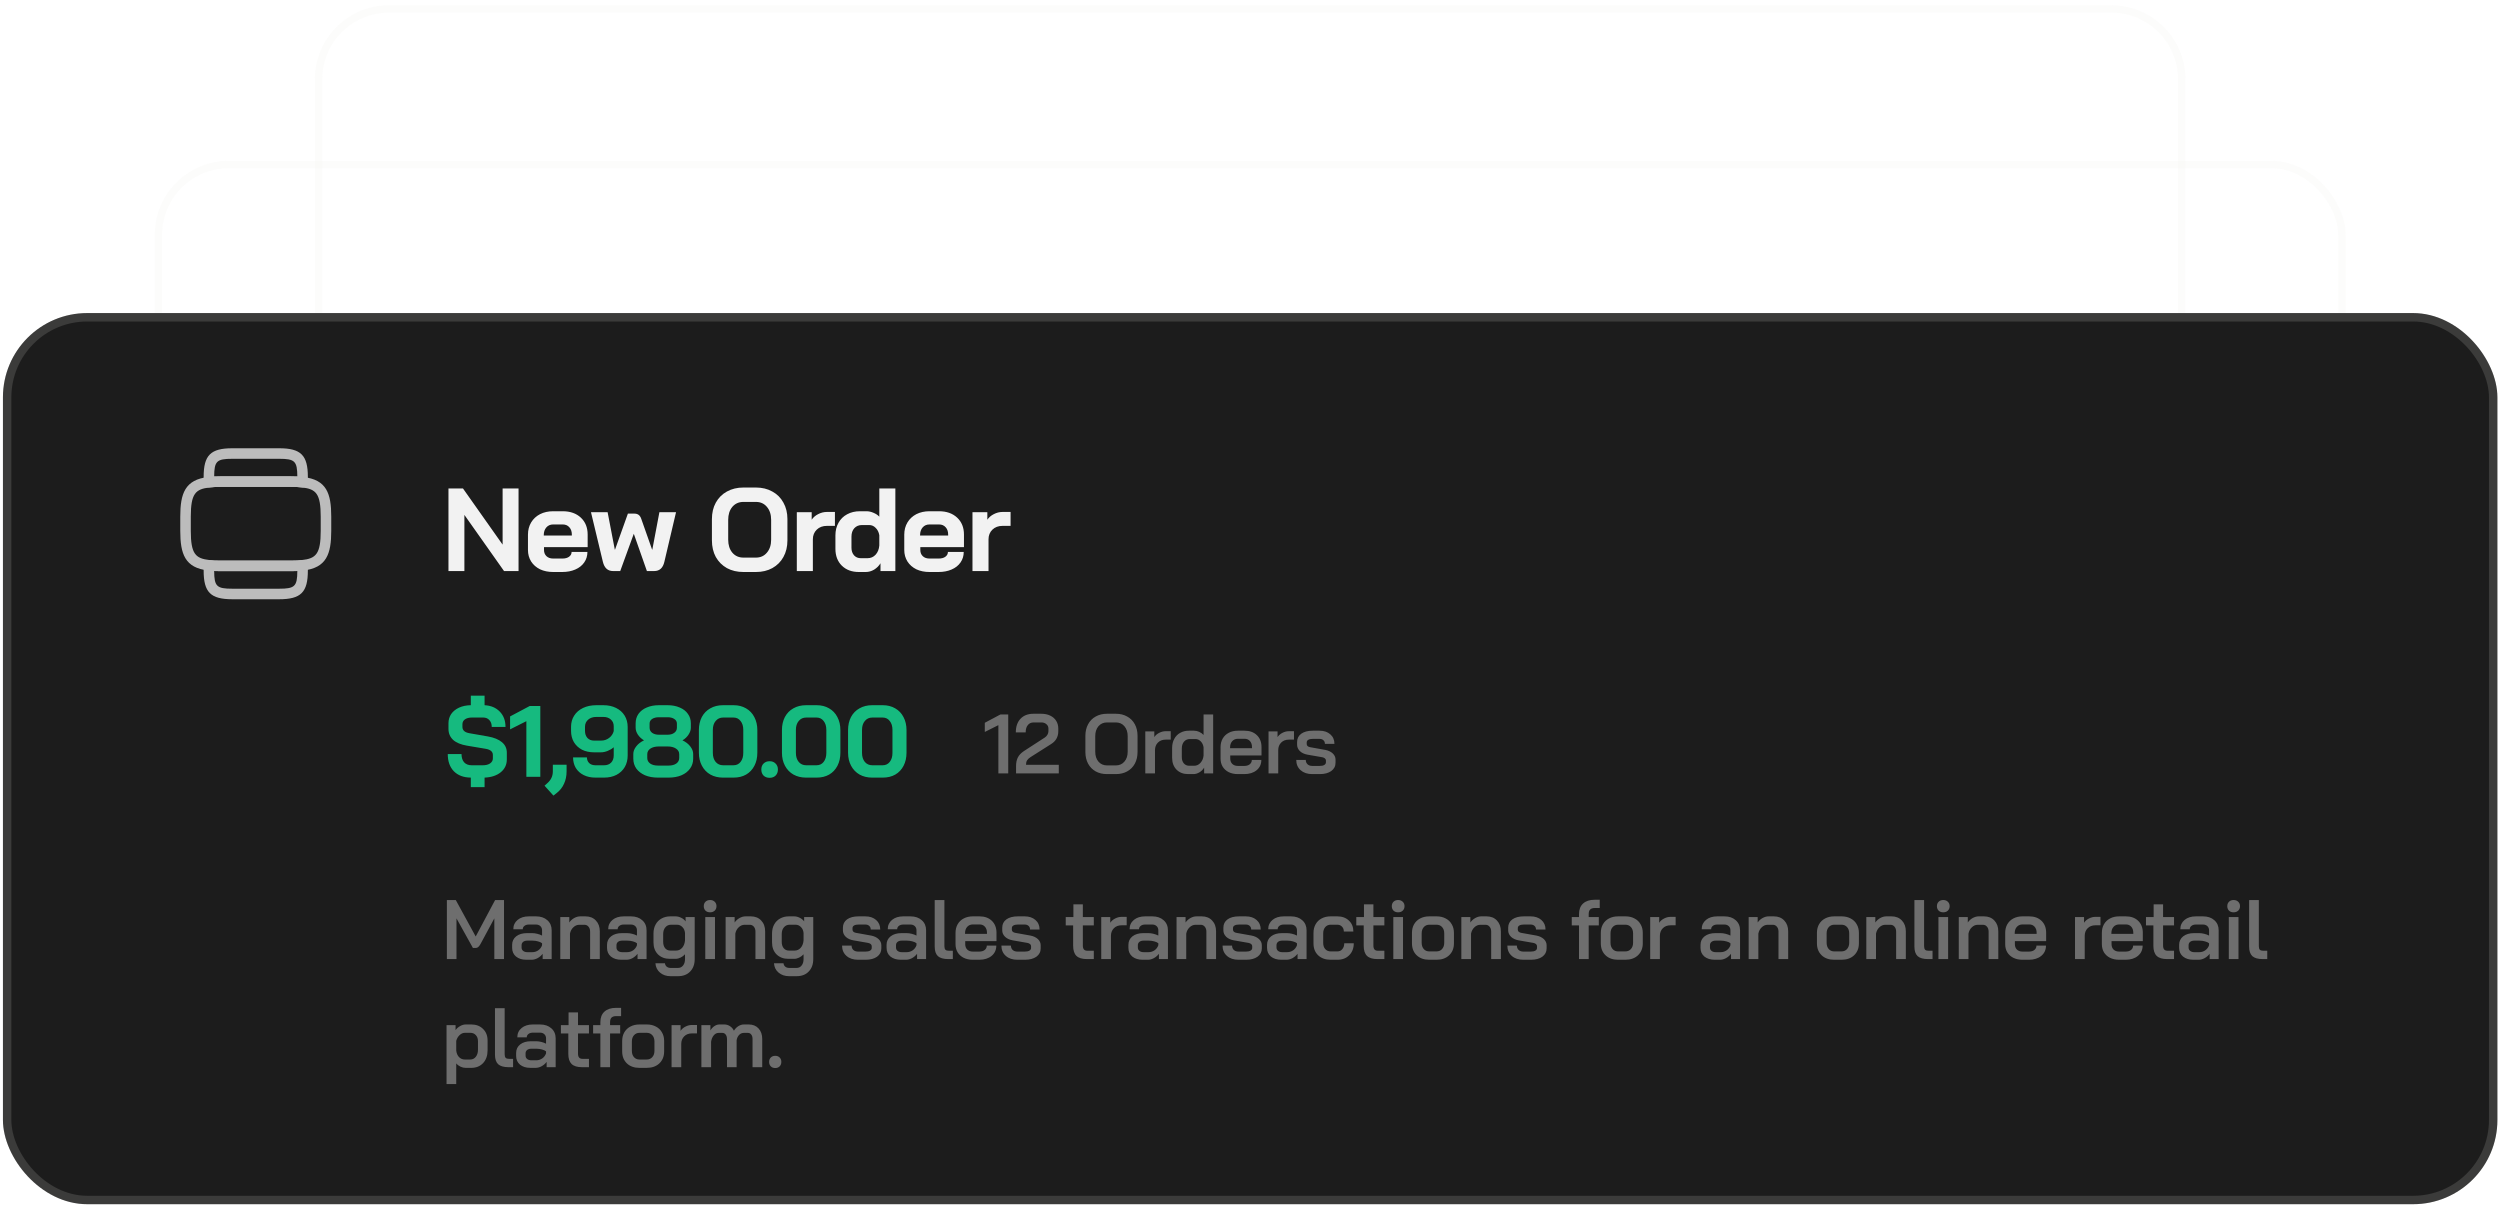 <svg width="370" height="179" viewBox="0 0 370 179" fill="none" xmlns="http://www.w3.org/2000/svg">
<g filter="url(#filter0_b_4899_691)">
<path d="M46.605 11.733C46.605 5.683 51.509 0.779 57.559 0.779H312.49C318.54 0.779 323.444 5.683 323.444 11.733V77.74C323.444 83.79 318.54 88.694 312.49 88.694H57.559C51.509 88.694 46.605 83.79 46.605 77.74V11.733Z" fill="white" fill-opacity="0.05"/>
<path d="M47.152 11.733C47.152 5.986 51.811 1.327 57.559 1.327H312.49C318.237 1.327 322.896 5.986 322.896 11.733V77.74C322.896 83.487 318.237 88.146 312.49 88.146H57.559C51.811 88.146 47.152 83.487 47.152 77.74V11.733Z" stroke="#EBEAE7" stroke-opacity="0.15" stroke-width="1.095"/>
</g>
<g filter="url(#filter1_b_4899_691)">
<rect x="22.9" y="23.804" width="324.25" height="87.421" rx="10.954" fill="white" fill-opacity="0.05"/>
<rect x="23.448" y="24.352" width="323.154" height="86.326" rx="10.407" stroke="#EBEAE7" stroke-opacity="0.15" stroke-width="1.095"/>
</g>
<rect x="0.435" y="46.335" width="369.18" height="131.886" rx="12.472" fill="#1C1C1C"/>
<rect x="1.058" y="46.959" width="367.932" height="130.639" rx="11.849" stroke="#EBEAE7" stroke-opacity="0.15" stroke-width="1.247"/>
<path d="M43.049 84.532H32.655C31.875 84.532 31.304 84.501 30.815 84.428C27.365 84.054 26.679 81.985 26.679 78.555V76.477C26.679 73.047 27.365 70.979 30.846 70.594C31.304 70.532 31.875 70.501 32.655 70.501H43.049C43.828 70.501 44.4 70.532 44.888 70.604C48.349 70.989 49.025 73.047 49.025 76.477V78.555C49.025 81.985 48.339 84.054 44.857 84.438C44.4 84.501 43.828 84.532 43.049 84.532ZM32.655 72.059C31.948 72.059 31.449 72.091 31.044 72.143C28.934 72.382 28.238 73.037 28.238 76.477V78.555C28.238 81.996 28.934 82.651 31.013 82.89C31.449 82.952 31.948 82.973 32.655 82.973H43.049C43.755 82.973 44.254 82.942 44.66 82.89C46.77 82.661 47.466 81.996 47.466 78.555V76.477C47.466 73.037 46.77 72.382 44.691 72.143C44.254 72.08 43.755 72.059 43.049 72.059H32.655Z" fill="#BCBCBC"/>
<path d="M41.312 88.689H34.39C31.168 88.689 30.139 87.66 30.139 84.449V84.095C30.139 83.919 30.139 83.763 30.149 83.607C30.16 83.389 30.263 83.191 30.44 83.056C30.606 82.921 30.825 82.859 31.043 82.89C31.459 82.952 31.957 82.973 32.654 82.973H43.047C43.754 82.973 44.253 82.942 44.658 82.89C44.877 82.859 45.095 82.921 45.261 83.056C45.428 83.191 45.532 83.389 45.552 83.607C45.563 83.773 45.563 83.919 45.563 84.095V84.449C45.563 87.66 44.534 88.689 41.312 88.689ZM31.698 84.511C31.708 86.787 32.072 87.13 34.39 87.13H41.312C43.63 87.13 43.993 86.787 44.004 84.511C43.723 84.522 43.411 84.532 43.047 84.532H32.654C32.29 84.532 31.978 84.522 31.698 84.511Z" fill="#BCBCBC"/>
<path d="M44.773 72.153C44.731 72.153 44.7 72.153 44.658 72.143C44.243 72.081 43.744 72.06 43.047 72.06H32.654C31.947 72.06 31.448 72.091 31.043 72.143C30.825 72.174 30.606 72.112 30.44 71.977C30.274 71.841 30.17 71.644 30.149 71.426C30.139 71.259 30.139 71.114 30.139 70.937V70.584C30.139 67.372 31.168 66.343 34.39 66.343H41.312C44.534 66.343 45.563 67.372 45.563 70.584V70.937C45.563 71.114 45.563 71.27 45.552 71.426C45.542 71.644 45.438 71.841 45.261 71.977C45.126 72.091 44.95 72.153 44.773 72.153ZM32.654 70.501H43.047C43.411 70.501 43.723 70.511 44.004 70.522C43.993 68.245 43.63 67.902 41.312 67.902H34.39C32.072 67.902 31.708 68.245 31.698 70.522C31.978 70.511 32.29 70.501 32.654 70.501Z" fill="#BCBCBC"/>
<path d="M66.373 72.293H68.52L74.387 80.605V72.293H76.745V84.516H74.597L68.73 76.205V84.516H66.373V72.293ZM81.874 84.656C81.141 84.656 80.489 84.522 79.919 84.254C79.36 83.975 78.923 83.591 78.609 83.102C78.295 82.601 78.138 82.031 78.138 81.391V79.138C78.138 78.451 78.295 77.846 78.609 77.322C78.923 76.798 79.36 76.391 79.919 76.1C80.489 75.809 81.141 75.663 81.874 75.663H83.271C84.389 75.663 85.285 75.978 85.96 76.606C86.635 77.235 86.973 78.073 86.973 79.121V80.972H80.512V81.391C80.512 81.775 80.635 82.083 80.879 82.316C81.123 82.549 81.455 82.665 81.874 82.665H83.236C83.644 82.665 83.97 82.578 84.214 82.403C84.47 82.217 84.598 81.978 84.598 81.687H86.938C86.938 82.269 86.781 82.787 86.466 83.241C86.152 83.695 85.71 84.045 85.139 84.289C84.581 84.534 83.935 84.656 83.201 84.656H81.874ZM84.633 79.26V79.121C84.633 78.667 84.511 78.306 84.266 78.038C84.022 77.759 83.696 77.619 83.289 77.619H81.874C81.455 77.619 81.118 77.764 80.862 78.055C80.605 78.347 80.477 78.731 80.477 79.208V79.26H84.633ZM90.729 84.516C89.949 84.516 89.449 84.062 89.228 83.154L87.464 75.803H89.926L90.991 81.338H91.026L92.929 76.013H93.855C94.123 76.013 94.338 76.071 94.501 76.187C94.664 76.303 94.792 76.484 94.885 76.728L96.509 81.338H96.544L97.591 75.803H100.054L98.325 83.154C98.115 84.062 97.615 84.516 96.823 84.516H95.741L93.802 78.998L91.794 84.516H90.729ZM110.026 84.656C109.106 84.656 108.291 84.464 107.581 84.08C106.883 83.684 106.336 83.137 105.94 82.438C105.556 81.728 105.364 80.907 105.364 79.976V76.833C105.364 75.902 105.556 75.087 105.94 74.389C106.336 73.678 106.883 73.131 107.581 72.747C108.291 72.352 109.106 72.154 110.026 72.154H111.877C112.796 72.154 113.605 72.352 114.304 72.747C115.014 73.131 115.561 73.678 115.945 74.389C116.341 75.087 116.539 75.902 116.539 76.833V79.976C116.539 80.907 116.341 81.728 115.945 82.438C115.561 83.137 115.014 83.684 114.304 84.08C113.605 84.464 112.796 84.656 111.877 84.656H110.026ZM111.877 82.525C112.552 82.525 113.093 82.281 113.501 81.792C113.92 81.303 114.129 80.663 114.129 79.871V76.938C114.129 76.146 113.92 75.506 113.501 75.017C113.093 74.528 112.552 74.284 111.877 74.284H110.026C109.351 74.284 108.803 74.528 108.384 75.017C107.977 75.506 107.773 76.146 107.773 76.938V79.871C107.773 80.663 107.977 81.303 108.384 81.792C108.803 82.281 109.351 82.525 110.026 82.525H111.877ZM117.929 75.803H120.129V76.921C120.351 76.583 120.665 76.309 121.072 76.1C121.491 75.879 121.928 75.768 122.382 75.768H123.569V77.829H122.382C121.765 77.829 121.264 78.015 120.88 78.387C120.496 78.76 120.304 79.237 120.304 79.819V84.516H117.929V75.803ZM127.1 84.656C126.064 84.656 125.225 84.341 124.585 83.713C123.957 83.084 123.642 82.258 123.642 81.233V79.243C123.642 78.533 123.794 77.91 124.096 77.374C124.399 76.827 124.824 76.408 125.371 76.117C125.918 75.815 126.553 75.663 127.274 75.663H128.235C128.572 75.663 128.916 75.739 129.265 75.89C129.614 76.03 129.905 76.222 130.138 76.466V72.293H132.513V84.516H130.313V83.364C130.08 83.748 129.765 84.062 129.37 84.307C128.974 84.539 128.561 84.656 128.13 84.656H127.1ZM128.392 82.613C128.869 82.613 129.265 82.444 129.579 82.106C129.905 81.757 130.091 81.297 130.138 80.727V79.208C130.056 78.754 129.876 78.393 129.597 78.125C129.329 77.846 129.009 77.706 128.636 77.706H127.571C127.105 77.706 126.727 77.863 126.436 78.178C126.157 78.492 126.017 78.905 126.017 79.417V81.059C126.017 81.524 126.145 81.903 126.401 82.194C126.657 82.473 126.989 82.613 127.397 82.613H128.392ZM137.568 84.656C136.835 84.656 136.183 84.522 135.612 84.254C135.054 83.975 134.617 83.591 134.303 83.102C133.988 82.601 133.831 82.031 133.831 81.391V79.138C133.831 78.451 133.988 77.846 134.303 77.322C134.617 76.798 135.054 76.391 135.612 76.1C136.183 75.809 136.835 75.663 137.568 75.663H138.965C140.082 75.663 140.979 75.978 141.654 76.606C142.329 77.235 142.667 78.073 142.667 79.121V80.972H136.206V81.391C136.206 81.775 136.328 82.083 136.573 82.316C136.817 82.549 137.149 82.665 137.568 82.665H138.93C139.337 82.665 139.663 82.578 139.908 82.403C140.164 82.217 140.292 81.978 140.292 81.687H142.632C142.632 82.269 142.475 82.787 142.16 83.241C141.846 83.695 141.404 84.045 140.833 84.289C140.274 84.534 139.628 84.656 138.895 84.656H137.568ZM140.327 79.26V79.121C140.327 78.667 140.205 78.306 139.96 78.038C139.716 77.759 139.39 77.619 138.982 77.619H137.568C137.149 77.619 136.811 77.764 136.555 78.055C136.299 78.347 136.171 78.731 136.171 79.208V79.26H140.327ZM143.926 75.803H146.126V76.921C146.347 76.583 146.662 76.309 147.069 76.1C147.488 75.879 147.925 75.768 148.379 75.768H149.566V77.829H148.379C147.762 77.829 147.261 78.015 146.877 78.387C146.493 78.76 146.301 79.237 146.301 79.819V84.516H143.926V75.803Z" fill="#F2F2F2"/>
<path d="M72.211 108.995C73.119 109.154 73.812 109.439 74.291 109.848C74.77 110.247 75.01 110.766 75.01 111.404V112.392C75.01 113.17 74.71 113.804 74.112 114.293C73.513 114.782 72.715 115.046 71.717 115.086V116.493H69.681V115.086C68.614 115.076 67.776 114.762 67.167 114.143C66.568 113.525 66.269 112.676 66.269 111.599H68.304C68.304 112.118 68.434 112.527 68.694 112.826C68.963 113.115 69.332 113.26 69.801 113.26H71.462C71.901 113.26 72.256 113.17 72.525 112.991C72.804 112.801 72.944 112.552 72.944 112.242V111.733C72.944 111.245 72.585 110.94 71.867 110.821L69.113 110.357C68.215 110.207 67.531 109.923 67.062 109.503C66.603 109.074 66.374 108.531 66.374 107.872V107.034C66.374 106.525 66.508 106.071 66.778 105.672C67.057 105.273 67.446 104.959 67.945 104.729C68.444 104.5 69.023 104.38 69.681 104.37V102.963H71.717V104.37C72.655 104.42 73.403 104.734 73.962 105.313C74.531 105.891 74.815 106.65 74.815 107.588H72.779C72.779 107.169 72.665 106.834 72.435 106.585C72.206 106.326 71.901 106.196 71.522 106.196H69.831C69.412 106.196 69.073 106.286 68.813 106.465C68.564 106.645 68.439 106.884 68.439 107.184V107.588C68.439 108.087 68.783 108.396 69.472 108.516L72.211 108.995ZM77.902 106.735L75.492 107.947V106.031L78.396 104.49H79.967V114.966H77.902V106.735ZM80.592 116.283L81.041 115.879C81.56 115.41 81.82 114.842 81.82 114.173V113.185H83.855V114.173C83.855 114.842 83.73 115.445 83.481 115.984C83.242 116.523 82.887 116.977 82.418 117.346L81.909 117.75L80.592 116.283ZM88.122 115.086C87.463 115.086 86.885 114.961 86.386 114.712C85.887 114.462 85.498 114.113 85.219 113.664C84.949 113.205 84.814 112.681 84.814 112.093H86.865C86.865 112.442 86.98 112.726 87.209 112.946C87.439 113.155 87.743 113.26 88.122 113.26H89.409C89.838 113.26 90.182 113.13 90.442 112.871C90.701 112.602 90.831 112.247 90.831 111.808V110.596C90.582 110.816 90.282 110.995 89.933 111.135C89.584 111.275 89.249 111.344 88.93 111.344H87.927C87.249 111.344 86.65 111.215 86.131 110.955C85.623 110.686 85.224 110.312 84.934 109.833C84.655 109.354 84.515 108.8 84.515 108.171V107.573C84.515 106.944 84.67 106.39 84.979 105.911C85.288 105.423 85.727 105.043 86.296 104.774C86.865 104.505 87.518 104.37 88.257 104.37H89.304C90.013 104.37 90.636 104.505 91.175 104.774C91.724 105.043 92.148 105.423 92.447 105.911C92.747 106.4 92.896 106.964 92.896 107.603V111.808C92.896 112.457 92.752 113.031 92.462 113.53C92.173 114.018 91.764 114.403 91.235 114.682C90.706 114.951 90.098 115.086 89.409 115.086H88.122ZM88.96 109.608C89.409 109.608 89.803 109.479 90.142 109.219C90.492 108.96 90.721 108.62 90.831 108.201V107.483C90.831 107.074 90.691 106.745 90.412 106.495C90.133 106.236 89.763 106.106 89.304 106.106H88.257C87.758 106.106 87.354 106.241 87.044 106.51C86.735 106.78 86.58 107.134 86.58 107.573V108.171C86.58 108.6 86.7 108.95 86.94 109.219C87.189 109.479 87.513 109.608 87.912 109.608H88.96ZM97.367 115.086C96.648 115.086 96.015 114.971 95.466 114.742C94.917 114.502 94.488 114.173 94.179 113.754C93.88 113.325 93.73 112.836 93.73 112.287V111.584C93.73 111.205 93.875 110.83 94.164 110.461C94.453 110.092 94.832 109.798 95.302 109.578V109.563C94.932 109.344 94.633 109.064 94.403 108.725C94.184 108.386 94.074 108.047 94.074 107.707V107.049C94.074 106.52 94.214 106.056 94.493 105.657C94.783 105.248 95.187 104.934 95.706 104.714C96.234 104.485 96.838 104.37 97.517 104.37H98.804C99.482 104.37 100.081 104.485 100.6 104.714C101.129 104.934 101.533 105.248 101.812 105.657C102.101 106.056 102.246 106.52 102.246 107.049V107.707C102.246 108.037 102.131 108.376 101.902 108.725C101.682 109.064 101.388 109.344 101.019 109.563V109.578C101.488 109.798 101.867 110.092 102.156 110.461C102.446 110.83 102.59 111.205 102.59 111.584V112.287C102.59 112.836 102.436 113.325 102.126 113.754C101.827 114.173 101.403 114.502 100.854 114.742C100.305 114.971 99.672 115.086 98.953 115.086H97.367ZM98.804 108.74C99.213 108.74 99.542 108.645 99.791 108.456C100.051 108.266 100.181 108.017 100.181 107.707V107.079C100.181 106.799 100.051 106.575 99.791 106.405C99.542 106.236 99.213 106.151 98.804 106.151H97.517C97.108 106.151 96.773 106.236 96.514 106.405C96.264 106.575 96.14 106.799 96.14 107.079V107.707C96.14 108.017 96.264 108.266 96.514 108.456C96.773 108.645 97.108 108.74 97.517 108.74H98.804ZM98.953 113.305C99.422 113.305 99.802 113.205 100.091 113.006C100.38 112.796 100.525 112.522 100.525 112.182V111.629C100.525 111.28 100.365 111 100.046 110.791C99.737 110.581 99.323 110.476 98.804 110.476H97.517C96.998 110.476 96.579 110.581 96.259 110.791C95.95 111 95.795 111.28 95.795 111.629V112.182C95.795 112.522 95.94 112.796 96.229 113.006C96.519 113.205 96.898 113.305 97.367 113.305H98.953ZM106.997 115.086C106.299 115.086 105.68 114.936 105.141 114.637C104.602 114.328 104.183 113.894 103.884 113.335C103.585 112.776 103.435 112.133 103.435 111.404V108.052C103.435 107.323 103.58 106.68 103.869 106.121C104.168 105.562 104.587 105.133 105.126 104.834C105.665 104.525 106.289 104.37 106.997 104.37H108.584C109.272 104.37 109.881 104.525 110.409 104.834C110.938 105.133 111.347 105.562 111.637 106.121C111.936 106.68 112.086 107.323 112.086 108.052V111.404C112.086 112.133 111.941 112.776 111.652 113.335C111.362 113.894 110.953 114.328 110.424 114.637C109.896 114.936 109.282 115.086 108.584 115.086H106.997ZM108.554 113.26C108.993 113.26 109.342 113.095 109.601 112.766C109.871 112.427 110.005 111.983 110.005 111.434V108.022C110.005 107.473 109.871 107.034 109.601 106.705C109.342 106.365 108.993 106.196 108.554 106.196H107.027C106.568 106.196 106.199 106.365 105.919 106.705C105.64 107.034 105.5 107.473 105.5 108.022V111.434C105.5 111.983 105.64 112.427 105.919 112.766C106.199 113.095 106.568 113.26 107.027 113.26H108.554ZM113.904 115.116C113.534 115.116 113.235 115.006 113.006 114.787C112.786 114.557 112.676 114.258 112.676 113.889C112.676 113.52 112.786 113.225 113.006 113.006C113.235 112.776 113.534 112.661 113.904 112.661C114.273 112.661 114.567 112.776 114.787 113.006C115.016 113.225 115.131 113.52 115.131 113.889C115.131 114.258 115.016 114.557 114.787 114.787C114.567 115.006 114.273 115.116 113.904 115.116ZM119.29 115.086C118.591 115.086 117.973 114.936 117.434 114.637C116.895 114.328 116.476 113.894 116.177 113.335C115.877 112.776 115.728 112.133 115.728 111.404V108.052C115.728 107.323 115.872 106.68 116.162 106.121C116.461 105.562 116.88 105.133 117.419 104.834C117.958 104.525 118.581 104.37 119.29 104.37H120.876C121.565 104.37 122.173 104.525 122.702 104.834C123.231 105.133 123.64 105.562 123.929 106.121C124.229 106.68 124.378 107.323 124.378 108.052V111.404C124.378 112.133 124.234 112.776 123.944 113.335C123.655 113.894 123.246 114.328 122.717 114.637C122.188 114.936 121.575 115.086 120.876 115.086H119.29ZM120.846 113.26C121.285 113.26 121.634 113.095 121.894 112.766C122.163 112.427 122.298 111.983 122.298 111.434V108.022C122.298 107.473 122.163 107.034 121.894 106.705C121.634 106.365 121.285 106.196 120.846 106.196H119.32C118.861 106.196 118.491 106.365 118.212 106.705C117.933 107.034 117.793 107.473 117.793 108.022V111.434C117.793 111.983 117.933 112.427 118.212 112.766C118.491 113.095 118.861 113.26 119.32 113.26H120.846ZM129.075 115.086C128.377 115.086 127.758 114.936 127.219 114.637C126.681 114.328 126.262 113.894 125.962 113.335C125.663 112.776 125.513 112.133 125.513 111.404V108.052C125.513 107.323 125.658 106.68 125.947 106.121C126.247 105.562 126.666 105.133 127.205 104.834C127.743 104.525 128.367 104.37 129.075 104.37H130.662C131.35 104.37 131.959 104.525 132.488 104.834C133.017 105.133 133.426 105.562 133.715 106.121C134.014 106.68 134.164 107.323 134.164 108.052V111.404C134.164 112.133 134.019 112.776 133.73 113.335C133.441 113.894 133.032 114.328 132.503 114.637C131.974 114.936 131.36 115.086 130.662 115.086H129.075ZM130.632 113.26C131.071 113.26 131.42 113.095 131.68 112.766C131.949 112.427 132.084 111.983 132.084 111.434V108.022C132.084 107.473 131.949 107.034 131.68 106.705C131.42 106.365 131.071 106.196 130.632 106.196H129.105C128.646 106.196 128.277 106.365 127.998 106.705C127.718 107.034 127.579 107.473 127.579 108.022V111.434C127.579 111.983 127.718 112.427 127.998 112.766C128.277 113.095 128.646 113.26 129.105 113.26H130.632Z" fill="#16BA7F"/>
<path d="M147.759 107.32L145.751 108.33V106.97L148.071 105.736H149.218V114.466H147.759V107.32ZM150.378 113.356C150.378 112.874 150.465 112.458 150.64 112.109C150.823 111.752 151.122 111.436 151.538 111.161L154.631 109.153C154.797 109.045 154.926 108.908 155.018 108.742C155.118 108.575 155.167 108.405 155.167 108.23V107.831C155.167 107.565 155.068 107.349 154.868 107.182C154.677 107.008 154.427 106.921 154.12 106.921H152.972C152.606 106.921 152.32 107.054 152.112 107.32C151.904 107.577 151.8 107.935 151.8 108.392H150.341C150.341 107.536 150.573 106.862 151.039 106.372C151.505 105.881 152.141 105.636 152.947 105.636H154.12C154.61 105.636 155.047 105.727 155.429 105.91C155.812 106.093 156.107 106.351 156.315 106.684C156.523 107.016 156.627 107.399 156.627 107.831V108.23C156.627 108.646 156.535 109.012 156.352 109.328C156.178 109.644 155.899 109.918 155.517 110.151L152.511 112.059C152.278 112.209 152.108 112.371 151.999 112.546C151.9 112.712 151.85 112.928 151.85 113.194H156.701V114.466H150.378V113.356ZM163.83 114.566C163.198 114.566 162.641 114.433 162.158 114.167C161.676 113.893 161.302 113.51 161.036 113.02C160.77 112.521 160.637 111.947 160.637 111.298V108.904C160.637 108.255 160.77 107.686 161.036 107.195C161.302 106.696 161.676 106.314 162.158 106.048C162.641 105.773 163.198 105.636 163.83 105.636H165.152C165.784 105.636 166.341 105.773 166.823 106.048C167.314 106.314 167.692 106.696 167.958 107.195C168.224 107.686 168.357 108.255 168.357 108.904V111.298C168.357 111.947 168.224 112.521 167.958 113.02C167.692 113.51 167.314 113.893 166.823 114.167C166.341 114.433 165.784 114.566 165.152 114.566H163.83ZM165.152 113.281C165.667 113.281 166.087 113.094 166.411 112.72C166.736 112.346 166.898 111.855 166.898 111.248V108.954C166.898 108.347 166.736 107.856 166.411 107.482C166.095 107.108 165.676 106.921 165.152 106.921H163.842C163.318 106.921 162.894 107.108 162.57 107.482C162.254 107.856 162.096 108.347 162.096 108.954V111.248C162.096 111.855 162.254 112.346 162.57 112.72C162.894 113.094 163.318 113.281 163.842 113.281H165.152ZM169.503 108.243H170.837V109.091C171.003 108.833 171.24 108.625 171.548 108.467C171.864 108.301 172.188 108.218 172.521 108.218H173.269V109.465H172.521C172.047 109.465 171.664 109.61 171.373 109.901C171.082 110.192 170.937 110.571 170.937 111.036V114.466H169.503V108.243ZM175.843 114.566C175.137 114.566 174.563 114.346 174.122 113.905C173.69 113.456 173.474 112.87 173.474 112.146V110.7C173.474 110.192 173.578 109.748 173.786 109.365C173.993 108.974 174.284 108.675 174.659 108.467C175.041 108.251 175.478 108.143 175.968 108.143H176.729C176.987 108.143 177.24 108.201 177.49 108.317C177.748 108.434 177.96 108.588 178.126 108.779V105.736H179.548V114.466H178.213V113.606C178.039 113.897 177.806 114.13 177.515 114.304C177.224 114.479 176.929 114.566 176.629 114.566H175.843ZM176.741 113.331C177.099 113.331 177.407 113.19 177.664 112.907C177.93 112.616 178.084 112.259 178.126 111.835V110.587C178.068 110.23 177.926 109.939 177.702 109.714C177.486 109.49 177.224 109.378 176.916 109.378H176.118C175.752 109.378 175.457 109.506 175.232 109.764C175.016 110.022 174.908 110.359 174.908 110.775V112.059C174.908 112.442 175.008 112.749 175.207 112.982C175.415 113.215 175.677 113.331 175.993 113.331H176.741ZM183.199 114.566C182.691 114.566 182.242 114.47 181.852 114.279C181.469 114.088 181.17 113.818 180.954 113.469C180.746 113.119 180.642 112.716 180.642 112.259V110.587C180.642 110.105 180.746 109.681 180.954 109.315C181.17 108.941 181.469 108.654 181.852 108.455C182.242 108.247 182.691 108.143 183.199 108.143H184.196C184.953 108.143 185.56 108.363 186.017 108.804C186.475 109.245 186.703 109.831 186.703 110.562V111.81H182.076V112.259C182.076 112.591 182.176 112.857 182.375 113.057C182.583 113.256 182.858 113.356 183.199 113.356H184.159C184.492 113.356 184.758 113.277 184.957 113.119C185.165 112.953 185.269 112.737 185.269 112.471H186.678C186.678 113.103 186.446 113.61 185.98 113.992C185.514 114.375 184.903 114.566 184.147 114.566H183.199ZM185.294 110.737V110.562C185.294 110.197 185.194 109.901 184.995 109.677C184.795 109.452 184.533 109.34 184.209 109.34H183.199C182.858 109.34 182.579 109.461 182.363 109.702C182.155 109.935 182.051 110.242 182.051 110.625V110.737H185.294ZM187.743 108.243H189.077V109.091C189.244 108.833 189.481 108.625 189.788 108.467C190.104 108.301 190.428 108.218 190.761 108.218H191.509V109.465H190.761C190.287 109.465 189.905 109.61 189.614 109.901C189.323 110.192 189.177 110.571 189.177 111.036V114.466H187.743V108.243ZM194.216 114.566C193.501 114.566 192.927 114.375 192.495 113.992C192.063 113.61 191.846 113.103 191.846 112.471H193.256C193.256 112.737 193.343 112.953 193.518 113.119C193.692 113.277 193.925 113.356 194.216 113.356H195.326C195.609 113.356 195.829 113.311 195.987 113.219C196.154 113.119 196.237 112.986 196.237 112.82V112.546C196.237 112.429 196.187 112.329 196.087 112.246C195.996 112.163 195.867 112.105 195.7 112.072L193.543 111.697C193.06 111.614 192.678 111.44 192.395 111.174C192.113 110.899 191.971 110.583 191.971 110.226V109.814C191.971 109.299 192.175 108.891 192.582 108.592C192.998 108.293 193.568 108.143 194.291 108.143H195.289C195.946 108.143 196.478 108.322 196.885 108.679C197.293 109.037 197.496 109.506 197.496 110.089H196.087C196.087 109.864 196.012 109.685 195.863 109.552C195.721 109.419 195.53 109.353 195.289 109.353H194.303C194.012 109.353 193.788 109.398 193.63 109.49C193.472 109.581 193.393 109.71 193.393 109.877V110.126C193.393 110.242 193.439 110.342 193.53 110.425C193.63 110.508 193.759 110.562 193.917 110.587L196.149 110.987C196.607 111.078 196.973 111.253 197.247 111.51C197.521 111.768 197.659 112.072 197.659 112.421V112.882C197.659 113.398 197.446 113.809 197.022 114.117C196.598 114.416 196.033 114.566 195.326 114.566H194.216Z" fill="#6E6E6E"/>
<path d="M66.138 133.214H67.46L70.404 138.602L73.272 133.214H74.594V141.944H73.16V135.92L71.102 139.737C70.986 139.936 70.874 140.082 70.765 140.173C70.657 140.256 70.537 140.298 70.404 140.298H69.992L67.56 135.92V141.944H66.138V133.214ZM77.905 142.044C77.273 142.044 76.762 141.886 76.371 141.57C75.989 141.246 75.797 140.818 75.797 140.286V139.837C75.797 139.313 75.997 138.893 76.396 138.577C76.803 138.261 77.336 138.103 77.993 138.103H78.766C78.999 138.103 79.248 138.136 79.514 138.203C79.78 138.269 80.017 138.356 80.225 138.465V137.691C80.225 137.434 80.142 137.226 79.976 137.068C79.809 136.91 79.593 136.831 79.327 136.831H78.279C78.005 136.831 77.785 136.897 77.618 137.03C77.452 137.155 77.369 137.321 77.369 137.529H75.972C75.972 136.955 76.184 136.494 76.608 136.145C77.032 135.795 77.589 135.621 78.279 135.621H79.327C80.025 135.621 80.587 135.812 81.011 136.195C81.435 136.569 81.647 137.068 81.647 137.691V141.944H80.312V141.159C80.113 141.425 79.863 141.641 79.564 141.807C79.265 141.965 78.969 142.044 78.678 142.044H77.905ZM78.766 140.922C79.098 140.922 79.398 140.83 79.664 140.647C79.93 140.456 80.117 140.207 80.225 139.899V139.6C80.084 139.483 79.884 139.392 79.626 139.325C79.369 139.25 79.098 139.213 78.816 139.213H78.03C77.78 139.213 77.577 139.275 77.419 139.4C77.269 139.525 77.194 139.687 77.194 139.886V140.236C77.194 140.444 77.273 140.61 77.431 140.735C77.589 140.859 77.797 140.922 78.055 140.922H78.766ZM82.921 135.721H84.256V136.531C84.439 136.257 84.68 136.037 84.979 135.87C85.279 135.704 85.578 135.621 85.877 135.621H86.651C87.291 135.621 87.802 135.825 88.185 136.232C88.576 136.639 88.771 137.176 88.771 137.841V141.944H87.337V137.878C87.337 137.579 87.258 137.338 87.1 137.155C86.95 136.964 86.751 136.868 86.501 136.868H85.728C85.403 136.868 85.112 136.993 84.855 137.242C84.597 137.483 84.431 137.795 84.356 138.178V141.944H82.921V135.721ZM91.949 142.044C91.317 142.044 90.806 141.886 90.415 141.57C90.033 141.246 89.841 140.818 89.841 140.286V139.837C89.841 139.313 90.041 138.893 90.44 138.577C90.847 138.261 91.38 138.103 92.037 138.103H92.81C93.043 138.103 93.292 138.136 93.558 138.203C93.824 138.269 94.061 138.356 94.269 138.465V137.691C94.269 137.434 94.186 137.226 94.02 137.068C93.853 136.91 93.637 136.831 93.371 136.831H92.323C92.049 136.831 91.829 136.897 91.662 137.03C91.496 137.155 91.413 137.321 91.413 137.529H90.016C90.016 136.955 90.228 136.494 90.652 136.145C91.076 135.795 91.633 135.621 92.323 135.621H93.371C94.069 135.621 94.631 135.812 95.055 136.195C95.479 136.569 95.691 137.068 95.691 137.691V141.944H94.356V141.159C94.157 141.425 93.907 141.641 93.608 141.807C93.309 141.965 93.013 142.044 92.722 142.044H91.949ZM92.81 140.922C93.142 140.922 93.442 140.83 93.708 140.647C93.974 140.456 94.161 140.207 94.269 139.899V139.6C94.128 139.483 93.928 139.392 93.67 139.325C93.413 139.25 93.142 139.213 92.86 139.213H92.074C91.824 139.213 91.621 139.275 91.463 139.4C91.313 139.525 91.238 139.687 91.238 139.886V140.236C91.238 140.444 91.317 140.61 91.475 140.735C91.633 140.859 91.841 140.922 92.099 140.922H92.81ZM99.248 144.476C98.624 144.476 98.105 144.302 97.689 143.952C97.273 143.603 97.044 143.142 97.003 142.568H98.412C98.437 142.776 98.525 142.942 98.674 143.067C98.832 143.192 99.023 143.254 99.248 143.254H100.345C100.661 143.254 100.911 143.133 101.094 142.892C101.285 142.659 101.381 142.343 101.381 141.944V141.233C101.206 141.433 100.99 141.595 100.732 141.72C100.483 141.845 100.237 141.907 99.996 141.907H99.123C98.408 141.907 97.826 141.687 97.377 141.246C96.936 140.797 96.716 140.211 96.716 139.487V138.153C96.716 137.654 96.82 137.213 97.028 136.831C97.236 136.448 97.527 136.153 97.901 135.945C98.283 135.729 98.72 135.621 99.21 135.621H99.984C100.266 135.621 100.545 135.692 100.819 135.833C101.094 135.966 101.31 136.145 101.468 136.369V135.721H102.815V141.944C102.815 142.718 102.59 143.333 102.141 143.79C101.701 144.248 101.102 144.476 100.345 144.476H99.248ZM100.071 140.685C100.429 140.685 100.728 140.543 100.969 140.261C101.21 139.978 101.347 139.612 101.381 139.163V138.078C101.347 137.72 101.218 137.429 100.994 137.205C100.769 136.972 100.499 136.856 100.183 136.856H99.323C98.974 136.856 98.691 136.985 98.475 137.242C98.258 137.492 98.15 137.824 98.15 138.24V139.4C98.15 139.782 98.246 140.094 98.437 140.335C98.637 140.568 98.894 140.685 99.21 140.685H100.071ZM105.093 135.022C104.811 135.022 104.582 134.939 104.407 134.773C104.241 134.598 104.158 134.378 104.158 134.112C104.158 133.846 104.241 133.629 104.407 133.463C104.582 133.289 104.811 133.201 105.093 133.201C105.376 133.201 105.605 133.289 105.779 133.463C105.954 133.629 106.041 133.846 106.041 134.112C106.041 134.378 105.954 134.598 105.779 134.773C105.605 134.939 105.376 135.022 105.093 135.022ZM104.382 135.721H105.817V141.944H104.382V135.721ZM107.392 135.721H108.727V136.531C108.909 136.257 109.151 136.037 109.45 135.87C109.749 135.704 110.049 135.621 110.348 135.621H111.121C111.761 135.621 112.273 135.825 112.655 136.232C113.046 136.639 113.241 137.176 113.241 137.841V141.944H111.807V137.878C111.807 137.579 111.728 137.338 111.57 137.155C111.421 136.964 111.221 136.868 110.972 136.868H110.198C109.874 136.868 109.583 136.993 109.325 137.242C109.067 137.483 108.901 137.795 108.826 138.178V141.944H107.392V135.721ZM116.794 144.476C116.17 144.476 115.651 144.302 115.235 143.952C114.819 143.603 114.59 143.142 114.549 142.568H115.958C115.983 142.776 116.07 142.942 116.22 143.067C116.378 143.192 116.569 143.254 116.794 143.254H117.891C118.207 143.254 118.457 143.133 118.64 142.892C118.831 142.659 118.927 142.343 118.927 141.944V141.233C118.752 141.433 118.536 141.595 118.278 141.72C118.029 141.845 117.783 141.907 117.542 141.907H116.669C115.954 141.907 115.372 141.687 114.923 141.246C114.482 140.797 114.262 140.211 114.262 139.487V138.153C114.262 137.654 114.366 137.213 114.574 136.831C114.782 136.448 115.073 136.153 115.447 135.945C115.829 135.729 116.266 135.621 116.756 135.621H117.53C117.812 135.621 118.091 135.692 118.365 135.833C118.64 135.966 118.856 136.145 119.014 136.369V135.721H120.361V141.944C120.361 142.718 120.136 143.333 119.687 143.79C119.247 144.248 118.648 144.476 117.891 144.476H116.794ZM117.617 140.685C117.975 140.685 118.274 140.543 118.515 140.261C118.756 139.978 118.893 139.612 118.927 139.163V138.078C118.893 137.72 118.764 137.429 118.54 137.205C118.315 136.972 118.045 136.856 117.729 136.856H116.869C116.519 136.856 116.237 136.985 116.021 137.242C115.804 137.492 115.696 137.824 115.696 138.24V139.4C115.696 139.782 115.792 140.094 115.983 140.335C116.183 140.568 116.44 140.685 116.756 140.685H117.617ZM126.996 142.044C126.281 142.044 125.707 141.853 125.275 141.47C124.842 141.088 124.626 140.581 124.626 139.949H126.036C126.036 140.215 126.123 140.431 126.297 140.597C126.472 140.755 126.705 140.834 126.996 140.834H128.106C128.389 140.834 128.609 140.789 128.767 140.697C128.933 140.597 129.016 140.464 129.016 140.298V140.024C129.016 139.907 128.967 139.807 128.867 139.724C128.775 139.641 128.646 139.583 128.48 139.55L126.322 139.175C125.84 139.092 125.458 138.918 125.175 138.652C124.892 138.377 124.751 138.061 124.751 137.704V137.292C124.751 136.777 124.955 136.369 125.362 136.07C125.778 135.771 126.347 135.621 127.071 135.621H128.068C128.725 135.621 129.258 135.8 129.665 136.157C130.072 136.515 130.276 136.985 130.276 137.567H128.867C128.867 137.342 128.792 137.163 128.642 137.03C128.501 136.897 128.31 136.831 128.068 136.831H127.083C126.792 136.831 126.568 136.876 126.41 136.968C126.252 137.059 126.173 137.188 126.173 137.355V137.604C126.173 137.72 126.218 137.82 126.31 137.903C126.41 137.986 126.539 138.041 126.697 138.065L128.929 138.465C129.386 138.556 129.752 138.731 130.027 138.988C130.301 139.246 130.438 139.55 130.438 139.899V140.36C130.438 140.876 130.226 141.287 129.802 141.595C129.378 141.894 128.813 142.044 128.106 142.044H126.996ZM133.32 142.044C132.688 142.044 132.177 141.886 131.786 141.57C131.404 141.246 131.212 140.818 131.212 140.286V139.837C131.212 139.313 131.412 138.893 131.811 138.577C132.218 138.261 132.751 138.103 133.407 138.103H134.181C134.414 138.103 134.663 138.136 134.929 138.203C135.195 138.269 135.432 138.356 135.64 138.465V137.691C135.64 137.434 135.557 137.226 135.391 137.068C135.224 136.91 135.008 136.831 134.742 136.831H133.694C133.42 136.831 133.2 136.897 133.033 137.03C132.867 137.155 132.784 137.321 132.784 137.529H131.387C131.387 136.955 131.599 136.494 132.023 136.145C132.447 135.795 133.004 135.621 133.694 135.621H134.742C135.44 135.621 136.002 135.812 136.426 136.195C136.85 136.569 137.062 137.068 137.062 137.691V141.944H135.727V141.159C135.528 141.425 135.278 141.641 134.979 141.807C134.68 141.965 134.384 142.044 134.093 142.044H133.32ZM134.181 140.922C134.513 140.922 134.813 140.83 135.079 140.647C135.345 140.456 135.532 140.207 135.64 139.899V139.6C135.499 139.483 135.299 139.392 135.041 139.325C134.784 139.25 134.513 139.213 134.231 139.213H133.445C133.195 139.213 132.992 139.275 132.834 139.4C132.684 139.525 132.609 139.687 132.609 139.886V140.236C132.609 140.444 132.688 140.61 132.846 140.735C133.004 140.859 133.212 140.922 133.47 140.922H134.181ZM140.344 141.944C139.646 141.944 139.135 141.799 138.81 141.508C138.494 141.208 138.336 140.739 138.336 140.098V133.214H139.771V140.036C139.771 140.277 139.821 140.452 139.92 140.56C140.02 140.66 140.186 140.71 140.419 140.71H141.018V141.944H140.344ZM143.975 142.044C143.468 142.044 143.019 141.948 142.628 141.757C142.246 141.566 141.946 141.296 141.73 140.947C141.522 140.597 141.418 140.194 141.418 139.737V138.065C141.418 137.583 141.522 137.159 141.73 136.793C141.946 136.419 142.246 136.132 142.628 135.933C143.019 135.725 143.468 135.621 143.975 135.621H144.973C145.73 135.621 146.337 135.841 146.794 136.282C147.251 136.723 147.48 137.309 147.48 138.041V139.288H142.853V139.737C142.853 140.069 142.953 140.335 143.152 140.535C143.36 140.735 143.634 140.834 143.975 140.834H144.936C145.268 140.834 145.534 140.755 145.734 140.597C145.942 140.431 146.046 140.215 146.046 139.949H147.455C147.455 140.581 147.222 141.088 146.757 141.47C146.291 141.853 145.68 142.044 144.923 142.044H143.975ZM146.071 138.215V138.041C146.071 137.675 145.971 137.379 145.771 137.155C145.572 136.93 145.31 136.818 144.985 136.818H143.975C143.634 136.818 143.356 136.939 143.14 137.18C142.932 137.413 142.828 137.72 142.828 138.103V138.215H146.071ZM150.577 142.044C149.862 142.044 149.288 141.853 148.856 141.47C148.424 141.088 148.208 140.581 148.208 139.949H149.617C149.617 140.215 149.704 140.431 149.879 140.597C150.053 140.755 150.286 140.834 150.577 140.834H151.687C151.97 140.834 152.19 140.789 152.348 140.697C152.515 140.597 152.598 140.464 152.598 140.298V140.024C152.598 139.907 152.548 139.807 152.448 139.724C152.357 139.641 152.228 139.583 152.061 139.55L149.904 139.175C149.422 139.092 149.039 138.918 148.756 138.652C148.474 138.377 148.332 138.061 148.332 137.704V137.292C148.332 136.777 148.536 136.369 148.943 136.07C149.359 135.771 149.929 135.621 150.652 135.621H151.65C152.307 135.621 152.839 135.8 153.246 136.157C153.654 136.515 153.857 136.985 153.857 137.567H152.448C152.448 137.342 152.373 137.163 152.224 137.03C152.082 136.897 151.891 136.831 151.65 136.831H150.665C150.374 136.831 150.149 136.876 149.991 136.968C149.833 137.059 149.754 137.188 149.754 137.355V137.604C149.754 137.72 149.8 137.82 149.891 137.903C149.991 137.986 150.12 138.041 150.278 138.065L152.51 138.465C152.968 138.556 153.334 138.731 153.608 138.988C153.882 139.246 154.02 139.55 154.02 139.899V140.36C154.02 140.876 153.808 141.287 153.384 141.595C152.959 141.894 152.394 142.044 151.687 142.044H150.577ZM160.859 141.944C160.152 141.944 159.637 141.786 159.312 141.47C158.988 141.154 158.826 140.656 158.826 139.974V136.955H157.728V135.721H158.863V133.837H160.26V135.721H161.882V136.955H160.26V139.924C160.26 140.198 160.314 140.398 160.422 140.522C160.53 140.647 160.701 140.71 160.934 140.71H161.882V141.944H160.859ZM162.984 135.721H164.318V136.569C164.485 136.311 164.722 136.103 165.029 135.945C165.345 135.779 165.669 135.696 166.002 135.696H166.75V136.943H166.002C165.528 136.943 165.146 137.088 164.855 137.379C164.564 137.67 164.418 138.049 164.418 138.514V141.944H162.984V135.721ZM169.113 142.044C168.481 142.044 167.969 141.886 167.579 141.57C167.196 141.246 167.005 140.818 167.005 140.286V139.837C167.005 139.313 167.204 138.893 167.603 138.577C168.011 138.261 168.543 138.103 169.2 138.103H169.973C170.206 138.103 170.455 138.136 170.722 138.203C170.988 138.269 171.225 138.356 171.432 138.465V137.691C171.432 137.434 171.349 137.226 171.183 137.068C171.017 136.91 170.801 136.831 170.534 136.831H169.487C169.212 136.831 168.992 136.897 168.826 137.03C168.659 137.155 168.576 137.321 168.576 137.529H167.179C167.179 136.955 167.391 136.494 167.816 136.145C168.24 135.795 168.797 135.621 169.487 135.621H170.534C171.233 135.621 171.794 135.812 172.218 136.195C172.642 136.569 172.854 137.068 172.854 137.691V141.944H171.52V141.159C171.32 141.425 171.071 141.641 170.771 141.807C170.472 141.965 170.177 142.044 169.886 142.044H169.113ZM169.973 140.922C170.306 140.922 170.605 140.83 170.871 140.647C171.137 140.456 171.324 140.207 171.432 139.899V139.6C171.291 139.483 171.092 139.392 170.834 139.325C170.576 139.25 170.306 139.213 170.023 139.213H169.237C168.988 139.213 168.784 139.275 168.626 139.4C168.477 139.525 168.402 139.687 168.402 139.886V140.236C168.402 140.444 168.481 140.61 168.639 140.735C168.797 140.859 169.005 140.922 169.262 140.922H169.973ZM174.129 135.721H175.463V136.531C175.646 136.257 175.888 136.037 176.187 135.87C176.486 135.704 176.786 135.621 177.085 135.621H177.858C178.498 135.621 179.01 135.825 179.392 136.232C179.783 136.639 179.978 137.176 179.978 137.841V141.944H178.544V137.878C178.544 137.579 178.465 137.338 178.307 137.155C178.157 136.964 177.958 136.868 177.708 136.868H176.935C176.611 136.868 176.32 136.993 176.062 137.242C175.804 137.483 175.638 137.795 175.563 138.178V141.944H174.129V135.721ZM183.306 142.044C182.591 142.044 182.017 141.853 181.585 141.47C181.153 141.088 180.937 140.581 180.937 139.949H182.346C182.346 140.215 182.433 140.431 182.608 140.597C182.782 140.755 183.015 140.834 183.306 140.834H184.416C184.699 140.834 184.919 140.789 185.077 140.697C185.244 140.597 185.327 140.464 185.327 140.298V140.024C185.327 139.907 185.277 139.807 185.177 139.724C185.086 139.641 184.957 139.583 184.79 139.55L182.633 139.175C182.151 139.092 181.768 138.918 181.485 138.652C181.203 138.377 181.061 138.061 181.061 137.704V137.292C181.061 136.777 181.265 136.369 181.672 136.07C182.088 135.771 182.658 135.621 183.381 135.621H184.379C185.036 135.621 185.568 135.8 185.975 136.157C186.383 136.515 186.587 136.985 186.587 137.567H185.177C185.177 137.342 185.102 137.163 184.953 137.03C184.811 136.897 184.62 136.831 184.379 136.831H183.394C183.103 136.831 182.878 136.876 182.72 136.968C182.562 137.059 182.483 137.188 182.483 137.355V137.604C182.483 137.72 182.529 137.82 182.62 137.903C182.72 137.986 182.849 138.041 183.007 138.065L185.239 138.465C185.697 138.556 186.063 138.731 186.337 138.988C186.611 139.246 186.749 139.55 186.749 139.899V140.36C186.749 140.876 186.537 141.287 186.113 141.595C185.689 141.894 185.123 142.044 184.416 142.044H183.306ZM189.631 142.044C188.999 142.044 188.487 141.886 188.096 141.57C187.714 141.246 187.523 140.818 187.523 140.286V139.837C187.523 139.313 187.722 138.893 188.121 138.577C188.529 138.261 189.061 138.103 189.718 138.103H190.491C190.724 138.103 190.973 138.136 191.239 138.203C191.506 138.269 191.742 138.356 191.95 138.465V137.691C191.95 137.434 191.867 137.226 191.701 137.068C191.535 136.91 191.318 136.831 191.052 136.831H190.005C189.73 136.831 189.51 136.897 189.344 137.03C189.177 137.155 189.094 137.321 189.094 137.529H187.697C187.697 136.955 187.909 136.494 188.333 136.145C188.757 135.795 189.315 135.621 190.005 135.621H191.052C191.751 135.621 192.312 135.812 192.736 136.195C193.16 136.569 193.372 137.068 193.372 137.691V141.944H192.038V141.159C191.838 141.425 191.589 141.641 191.289 141.807C190.99 141.965 190.695 142.044 190.404 142.044H189.631ZM190.491 140.922C190.824 140.922 191.123 140.83 191.389 140.647C191.655 140.456 191.842 140.207 191.95 139.899V139.6C191.809 139.483 191.609 139.392 191.352 139.325C191.094 139.25 190.824 139.213 190.541 139.213H189.755C189.506 139.213 189.302 139.275 189.144 139.4C188.994 139.525 188.92 139.687 188.92 139.886V140.236C188.92 140.444 188.999 140.61 189.157 140.735C189.315 140.859 189.522 140.922 189.78 140.922H190.491ZM196.929 142.044C196.164 142.044 195.549 141.824 195.083 141.383C194.626 140.942 194.397 140.36 194.397 139.637V138.065C194.397 137.583 194.501 137.159 194.709 136.793C194.917 136.419 195.212 136.132 195.595 135.933C195.977 135.725 196.418 135.621 196.917 135.621H197.915C198.63 135.621 199.203 135.829 199.636 136.245C200.076 136.652 200.297 137.192 200.297 137.866H198.887C198.887 137.567 198.796 137.325 198.613 137.143C198.438 136.951 198.206 136.856 197.915 136.856H196.929C196.605 136.856 196.339 136.976 196.131 137.217C195.931 137.458 195.832 137.77 195.832 138.153V139.55C195.832 139.924 195.931 140.227 196.131 140.46C196.339 140.693 196.609 140.809 196.942 140.809H197.927C198.235 140.809 198.48 140.697 198.663 140.473C198.854 140.248 198.95 139.957 198.95 139.6H200.359C200.359 140.331 200.135 140.922 199.686 141.371C199.245 141.82 198.659 142.044 197.927 142.044H196.929ZM203.862 141.944C203.155 141.944 202.64 141.786 202.315 141.47C201.991 141.154 201.829 140.656 201.829 139.974V136.955H200.731V135.721H201.866V133.837H203.263V135.721H204.885V136.955H203.263V139.924C203.263 140.198 203.317 140.398 203.425 140.522C203.534 140.647 203.704 140.71 203.937 140.71H204.885V141.944H203.862ZM206.922 135.022C206.64 135.022 206.411 134.939 206.236 134.773C206.07 134.598 205.987 134.378 205.987 134.112C205.987 133.846 206.07 133.629 206.236 133.463C206.411 133.289 206.64 133.201 206.922 133.201C207.205 133.201 207.434 133.289 207.608 133.463C207.783 133.629 207.87 133.846 207.87 134.112C207.87 134.378 207.783 134.598 207.608 134.773C207.434 134.939 207.205 135.022 206.922 135.022ZM206.211 135.721H207.646V141.944H206.211V135.721ZM211.516 142.044C210.751 142.044 210.135 141.824 209.67 141.383C209.204 140.934 208.971 140.344 208.971 139.612V138.065C208.971 137.583 209.075 137.159 209.283 136.793C209.499 136.419 209.799 136.132 210.181 135.933C210.572 135.725 211.021 135.621 211.528 135.621H212.626C213.133 135.621 213.578 135.725 213.96 135.933C214.351 136.132 214.65 136.419 214.858 136.793C215.075 137.159 215.183 137.583 215.183 138.065V139.612C215.183 140.344 214.946 140.934 214.472 141.383C214.006 141.824 213.382 142.044 212.601 142.044H211.516ZM212.588 140.809C212.938 140.809 213.216 140.693 213.424 140.46C213.64 140.219 213.748 139.907 213.748 139.525V138.14C213.748 137.758 213.644 137.45 213.436 137.217C213.229 136.976 212.95 136.856 212.601 136.856H211.553C211.204 136.856 210.925 136.976 210.718 137.217C210.51 137.45 210.406 137.758 210.406 138.14V139.525C210.406 139.907 210.51 140.219 210.718 140.46C210.925 140.693 211.196 140.809 211.528 140.809H212.588ZM216.279 135.721H217.614V136.531C217.797 136.257 218.038 136.037 218.337 135.87C218.637 135.704 218.936 135.621 219.235 135.621H220.009C220.649 135.621 221.16 135.825 221.543 136.232C221.933 136.639 222.129 137.176 222.129 137.841V141.944H220.695V137.878C220.695 137.579 220.616 137.338 220.458 137.155C220.308 136.964 220.108 136.868 219.859 136.868H219.086C218.761 136.868 218.47 136.993 218.213 137.242C217.955 137.483 217.789 137.795 217.714 138.178V141.944H216.279V135.721ZM225.457 142.044C224.742 142.044 224.168 141.853 223.736 141.47C223.303 141.088 223.087 140.581 223.087 139.949H224.496C224.496 140.215 224.584 140.431 224.758 140.597C224.933 140.755 225.166 140.834 225.457 140.834H226.567C226.85 140.834 227.07 140.789 227.228 140.697C227.394 140.597 227.477 140.464 227.477 140.298V140.024C227.477 139.907 227.427 139.807 227.328 139.724C227.236 139.641 227.107 139.583 226.941 139.55L224.783 139.175C224.301 139.092 223.919 138.918 223.636 138.652C223.353 138.377 223.212 138.061 223.212 137.704V137.292C223.212 136.777 223.415 136.369 223.823 136.07C224.239 135.771 224.808 135.621 225.532 135.621H226.529C227.186 135.621 227.718 135.8 228.126 136.157C228.533 136.515 228.737 136.985 228.737 137.567H227.328C227.328 137.342 227.253 137.163 227.103 137.03C226.962 136.897 226.771 136.831 226.529 136.831H225.544C225.253 136.831 225.029 136.876 224.871 136.968C224.713 137.059 224.634 137.188 224.634 137.355V137.604C224.634 137.72 224.679 137.82 224.771 137.903C224.871 137.986 224.999 138.041 225.157 138.065L227.39 138.465C227.847 138.556 228.213 138.731 228.488 138.988C228.762 139.246 228.899 139.55 228.899 139.899V140.36C228.899 140.876 228.687 141.287 228.263 141.595C227.839 141.894 227.274 142.044 226.567 142.044H225.457ZM233.693 136.955H232.62V135.721H233.693V135.284C233.693 134.611 233.893 134.091 234.292 133.725C234.699 133.351 235.269 133.164 236 133.164H236.761V134.386H236.025C235.718 134.386 235.489 134.461 235.339 134.611C235.198 134.752 235.127 134.981 235.127 135.297V135.721H236.624V136.955H235.127V141.944H233.693V136.955ZM239.464 142.044C238.699 142.044 238.084 141.824 237.618 141.383C237.152 140.934 236.92 140.344 236.92 139.612V138.065C236.92 137.583 237.024 137.159 237.231 136.793C237.448 136.419 237.747 136.132 238.129 135.933C238.52 135.725 238.969 135.621 239.476 135.621H240.574C241.081 135.621 241.526 135.725 241.908 135.933C242.299 136.132 242.599 136.419 242.806 136.793C243.023 137.159 243.131 137.583 243.131 138.065V139.612C243.131 140.344 242.894 140.934 242.42 141.383C241.954 141.824 241.331 142.044 240.549 142.044H239.464ZM240.537 140.809C240.886 140.809 241.164 140.693 241.372 140.46C241.588 140.219 241.696 139.907 241.696 139.525V138.14C241.696 137.758 241.593 137.45 241.385 137.217C241.177 136.976 240.898 136.856 240.549 136.856H239.501C239.152 136.856 238.874 136.976 238.666 137.217C238.458 137.45 238.354 137.758 238.354 138.14V139.525C238.354 139.907 238.458 140.219 238.666 140.46C238.874 140.693 239.144 140.809 239.476 140.809H240.537ZM244.228 135.721H245.562V136.569C245.728 136.311 245.965 136.103 246.273 135.945C246.589 135.779 246.913 135.696 247.246 135.696H247.994V136.943H247.246C246.772 136.943 246.389 137.088 246.098 137.379C245.807 137.67 245.662 138.049 245.662 138.514V141.944H244.228V135.721ZM253.785 142.044C253.153 142.044 252.642 141.886 252.251 141.57C251.869 141.246 251.677 140.818 251.677 140.286V139.837C251.677 139.313 251.877 138.893 252.276 138.577C252.684 138.261 253.216 138.103 253.873 138.103H254.646C254.879 138.103 255.128 138.136 255.394 138.203C255.66 138.269 255.897 138.356 256.105 138.465V137.691C256.105 137.434 256.022 137.226 255.856 137.068C255.689 136.91 255.473 136.831 255.207 136.831H254.159C253.885 136.831 253.665 136.897 253.498 137.03C253.332 137.155 253.249 137.321 253.249 137.529H251.852C251.852 136.955 252.064 136.494 252.488 136.145C252.912 135.795 253.469 135.621 254.159 135.621H255.207C255.906 135.621 256.467 135.812 256.891 136.195C257.315 136.569 257.527 137.068 257.527 137.691V141.944H256.192V141.159C255.993 141.425 255.743 141.641 255.444 141.807C255.145 141.965 254.85 142.044 254.559 142.044H253.785ZM254.646 140.922C254.978 140.922 255.278 140.83 255.544 140.647C255.81 140.456 255.997 140.207 256.105 139.899V139.6C255.964 139.483 255.764 139.392 255.506 139.325C255.249 139.25 254.978 139.213 254.696 139.213H253.91C253.661 139.213 253.457 139.275 253.299 139.4C253.149 139.525 253.074 139.687 253.074 139.886V140.236C253.074 140.444 253.153 140.61 253.311 140.735C253.469 140.859 253.677 140.922 253.935 140.922H254.646ZM258.802 135.721H260.136V136.531C260.319 136.257 260.56 136.037 260.86 135.87C261.159 135.704 261.458 135.621 261.758 135.621H262.531C263.171 135.621 263.682 135.825 264.065 136.232C264.456 136.639 264.651 137.176 264.651 137.841V141.944H263.217V137.878C263.217 137.579 263.138 137.338 262.98 137.155C262.83 136.964 262.631 136.868 262.381 136.868H261.608C261.284 136.868 260.993 136.993 260.735 137.242C260.477 137.483 260.311 137.795 260.236 138.178V141.944H258.802V135.721ZM271.45 142.044C270.685 142.044 270.07 141.824 269.604 141.383C269.138 140.934 268.906 140.344 268.906 139.612V138.065C268.906 137.583 269.01 137.159 269.217 136.793C269.434 136.419 269.733 136.132 270.115 135.933C270.506 135.725 270.955 135.621 271.462 135.621H272.56C273.067 135.621 273.512 135.725 273.895 135.933C274.285 136.132 274.585 136.419 274.793 136.793C275.009 137.159 275.117 137.583 275.117 138.065V139.612C275.117 140.344 274.88 140.934 274.406 141.383C273.94 141.824 273.317 142.044 272.535 142.044H271.45ZM272.523 140.809C272.872 140.809 273.15 140.693 273.358 140.46C273.574 140.219 273.683 139.907 273.683 139.525V138.14C273.683 137.758 273.579 137.45 273.371 137.217C273.163 136.976 272.884 136.856 272.535 136.856H271.487C271.138 136.856 270.86 136.976 270.652 137.217C270.444 137.45 270.34 137.758 270.34 138.14V139.525C270.34 139.907 270.444 140.219 270.652 140.46C270.86 140.693 271.13 140.809 271.462 140.809H272.523ZM276.214 135.721H277.548V136.531C277.731 136.257 277.972 136.037 278.272 135.87C278.571 135.704 278.87 135.621 279.17 135.621H279.943C280.583 135.621 281.094 135.825 281.477 136.232C281.868 136.639 282.063 137.176 282.063 137.841V141.944H280.629V137.878C280.629 137.579 280.55 137.338 280.392 137.155C280.242 136.964 280.043 136.868 279.793 136.868H279.02C278.696 136.868 278.405 136.993 278.147 137.242C277.889 137.483 277.723 137.795 277.648 138.178V141.944H276.214V135.721ZM285.341 141.944C284.643 141.944 284.131 141.799 283.807 141.508C283.491 141.208 283.333 140.739 283.333 140.098V133.214H284.767V140.036C284.767 140.277 284.817 140.452 284.917 140.56C285.017 140.66 285.183 140.71 285.416 140.71H286.015V141.944H285.341ZM287.6 135.022C287.317 135.022 287.089 134.939 286.914 134.773C286.748 134.598 286.664 134.378 286.664 134.112C286.664 133.846 286.748 133.629 286.914 133.463C287.089 133.289 287.317 133.201 287.6 133.201C287.883 133.201 288.111 133.289 288.286 133.463C288.461 133.629 288.548 133.846 288.548 134.112C288.548 134.378 288.461 134.598 288.286 134.773C288.111 134.939 287.883 135.022 287.6 135.022ZM286.889 135.721H288.323V141.944H286.889V135.721ZM289.899 135.721H291.233V136.531C291.416 136.257 291.657 136.037 291.956 135.87C292.256 135.704 292.555 135.621 292.854 135.621H293.628C294.268 135.621 294.779 135.825 295.162 136.232C295.553 136.639 295.748 137.176 295.748 137.841V141.944H294.314V137.878C294.314 137.579 294.235 137.338 294.077 137.155C293.927 136.964 293.728 136.868 293.478 136.868H292.705C292.381 136.868 292.089 136.993 291.832 137.242C291.574 137.483 291.408 137.795 291.333 138.178V141.944H289.899V135.721ZM299.325 142.044C298.818 142.044 298.369 141.948 297.978 141.757C297.596 141.566 297.297 141.296 297.08 140.947C296.872 140.597 296.769 140.194 296.769 139.737V138.065C296.769 137.583 296.872 137.159 297.08 136.793C297.297 136.419 297.596 136.132 297.978 135.933C298.369 135.725 298.818 135.621 299.325 135.621H300.323C301.08 135.621 301.687 135.841 302.144 136.282C302.601 136.723 302.83 137.309 302.83 138.041V139.288H298.203V139.737C298.203 140.069 298.303 140.335 298.502 140.535C298.71 140.735 298.984 140.834 299.325 140.834H300.286C300.618 140.834 300.884 140.755 301.084 140.597C301.292 140.431 301.396 140.215 301.396 139.949H302.805C302.805 140.581 302.572 141.088 302.107 141.47C301.641 141.853 301.03 142.044 300.273 142.044H299.325ZM301.421 138.215V138.041C301.421 137.675 301.321 137.379 301.121 137.155C300.922 136.93 300.66 136.818 300.336 136.818H299.325C298.984 136.818 298.706 136.939 298.49 137.18C298.282 137.413 298.178 137.72 298.178 138.103V138.215H301.421ZM307.103 135.721H308.438V136.569C308.604 136.311 308.841 136.103 309.149 135.945C309.465 135.779 309.789 135.696 310.122 135.696H310.87V136.943H310.122C309.648 136.943 309.265 137.088 308.974 137.379C308.683 137.67 308.538 138.049 308.538 138.514V141.944H307.103V135.721ZM313.631 142.044C313.124 142.044 312.675 141.948 312.284 141.757C311.902 141.566 311.603 141.296 311.386 140.947C311.179 140.597 311.075 140.194 311.075 139.737V138.065C311.075 137.583 311.179 137.159 311.386 136.793C311.603 136.419 311.902 136.132 312.284 135.933C312.675 135.725 313.124 135.621 313.631 135.621H314.629C315.386 135.621 315.993 135.841 316.45 136.282C316.907 136.723 317.136 137.309 317.136 138.041V139.288H312.509V139.737C312.509 140.069 312.609 140.335 312.808 140.535C313.016 140.735 313.291 140.834 313.631 140.834H314.592C314.924 140.834 315.19 140.755 315.39 140.597C315.598 140.431 315.702 140.215 315.702 139.949H317.111C317.111 140.581 316.878 141.088 316.413 141.47C315.947 141.853 315.336 142.044 314.579 142.044H313.631ZM315.727 138.215V138.041C315.727 137.675 315.627 137.379 315.427 137.155C315.228 136.93 314.966 136.818 314.642 136.818H313.631C313.291 136.818 313.012 136.939 312.796 137.18C312.588 137.413 312.484 137.72 312.484 138.103V138.215H315.727ZM320.734 141.944C320.027 141.944 319.512 141.786 319.188 141.47C318.863 141.154 318.701 140.656 318.701 139.974V136.955H317.604V135.721H318.739V133.837H320.135V135.721H321.757V136.955H320.135V139.924C320.135 140.198 320.189 140.398 320.298 140.522C320.406 140.647 320.576 140.71 320.809 140.71H321.757V141.944H320.734ZM324.621 142.044C323.989 142.044 323.478 141.886 323.087 141.57C322.704 141.246 322.513 140.818 322.513 140.286V139.837C322.513 139.313 322.713 138.893 323.112 138.577C323.519 138.261 324.051 138.103 324.708 138.103H325.482C325.714 138.103 325.964 138.136 326.23 138.203C326.496 138.269 326.733 138.356 326.941 138.465V137.691C326.941 137.434 326.858 137.226 326.691 137.068C326.525 136.91 326.309 136.831 326.043 136.831H324.995C324.721 136.831 324.501 136.897 324.334 137.03C324.168 137.155 324.085 137.321 324.085 137.529H322.688C322.688 136.955 322.9 136.494 323.324 136.145C323.748 135.795 324.305 135.621 324.995 135.621H326.043C326.741 135.621 327.303 135.812 327.727 136.195C328.151 136.569 328.363 137.068 328.363 137.691V141.944H327.028V141.159C326.829 141.425 326.579 141.641 326.28 141.807C325.981 141.965 325.685 142.044 325.394 142.044H324.621ZM325.482 140.922C325.814 140.922 326.114 140.83 326.38 140.647C326.646 140.456 326.833 140.207 326.941 139.899V139.6C326.8 139.483 326.6 139.392 326.342 139.325C326.084 139.25 325.814 139.213 325.532 139.213H324.746C324.496 139.213 324.293 139.275 324.135 139.4C323.985 139.525 323.91 139.687 323.91 139.886V140.236C323.91 140.444 323.989 140.61 324.147 140.735C324.305 140.859 324.513 140.922 324.771 140.922H325.482ZM330.573 135.022C330.29 135.022 330.061 134.939 329.887 134.773C329.721 134.598 329.637 134.378 329.637 134.112C329.637 133.846 329.721 133.629 329.887 133.463C330.061 133.289 330.29 133.201 330.573 133.201C330.855 133.201 331.084 133.289 331.259 133.463C331.433 133.629 331.521 133.846 331.521 134.112C331.521 134.378 331.433 134.598 331.259 134.773C331.084 134.939 330.855 135.022 330.573 135.022ZM329.862 135.721H331.296V141.944H329.862V135.721ZM334.879 141.944C334.181 141.944 333.67 141.799 333.345 141.508C333.029 141.208 332.871 140.739 332.871 140.098V133.214H334.306V140.036C334.306 140.277 334.356 140.452 334.455 140.56C334.555 140.66 334.721 140.71 334.954 140.71H335.553V141.944H334.879ZM66.088 151.721H67.423V152.457C67.597 152.207 67.822 152.008 68.096 151.858C68.379 151.7 68.653 151.621 68.919 151.621H69.743C70.466 151.621 71.048 151.841 71.489 152.282C71.938 152.714 72.162 153.288 72.162 154.003V155.45C72.162 156.231 71.942 156.859 71.501 157.333C71.061 157.807 70.474 158.044 69.743 158.044H68.907C68.666 158.044 68.416 157.986 68.159 157.87C67.901 157.745 67.689 157.583 67.523 157.383V160.439H66.088V151.721ZM69.593 156.809C69.934 156.809 70.208 156.676 70.416 156.41C70.632 156.144 70.74 155.795 70.74 155.363V154.09C70.74 153.725 70.636 153.429 70.429 153.205C70.221 152.972 69.946 152.856 69.605 152.856H68.807C68.525 152.856 68.263 152.968 68.022 153.192C67.789 153.409 67.622 153.691 67.523 154.041V155.487C67.564 155.878 67.701 156.198 67.934 156.448C68.175 156.689 68.462 156.809 68.795 156.809H69.593ZM75.264 157.944C74.566 157.944 74.055 157.799 73.73 157.508C73.414 157.208 73.256 156.739 73.256 156.098V149.214H74.691V156.036C74.691 156.277 74.741 156.452 74.84 156.56C74.94 156.66 75.106 156.71 75.339 156.71H75.938V157.944H75.264ZM78.496 158.044C77.864 158.044 77.353 157.886 76.962 157.57C76.58 157.246 76.388 156.818 76.388 156.286V155.837C76.388 155.313 76.588 154.893 76.987 154.577C77.394 154.261 77.927 154.103 78.583 154.103H79.357C79.59 154.103 79.839 154.136 80.105 154.203C80.371 154.269 80.608 154.356 80.816 154.465V153.691C80.816 153.434 80.733 153.226 80.567 153.068C80.4 152.91 80.184 152.831 79.918 152.831H78.87C78.596 152.831 78.376 152.897 78.209 153.03C78.043 153.155 77.96 153.321 77.96 153.529H76.563C76.563 152.955 76.775 152.494 77.199 152.145C77.623 151.795 78.18 151.621 78.87 151.621H79.918C80.616 151.621 81.178 151.812 81.602 152.195C82.026 152.569 82.238 153.068 82.238 153.691V157.944H80.903V157.159C80.704 157.425 80.454 157.641 80.155 157.807C79.856 157.965 79.56 158.044 79.269 158.044H78.496ZM79.357 156.922C79.689 156.922 79.989 156.83 80.255 156.647C80.521 156.456 80.708 156.207 80.816 155.899V155.6C80.675 155.483 80.475 155.392 80.217 155.325C79.96 155.25 79.689 155.213 79.407 155.213H78.621C78.371 155.213 78.168 155.275 78.01 155.4C77.86 155.525 77.785 155.687 77.785 155.886V156.236C77.785 156.444 77.864 156.61 78.022 156.735C78.18 156.859 78.388 156.922 78.646 156.922H79.357ZM86.144 157.944C85.437 157.944 84.922 157.786 84.597 157.47C84.273 157.154 84.111 156.656 84.111 155.974V152.955H83.013V151.721H84.148V149.837H85.545V151.721H87.167V152.955H85.545V155.924C85.545 156.198 85.6 156.398 85.708 156.522C85.816 156.647 85.986 156.71 86.219 156.71H87.167V157.944H86.144ZM88.855 152.955H87.782V151.721H88.855V151.284C88.855 150.611 89.055 150.091 89.454 149.725C89.861 149.351 90.431 149.164 91.162 149.164H91.923V150.386H91.188C90.88 150.386 90.651 150.461 90.501 150.611C90.36 150.752 90.29 150.981 90.29 151.297V151.721H91.786V152.955H90.29V157.944H88.855V152.955ZM94.626 158.044C93.861 158.044 93.246 157.824 92.78 157.383C92.315 156.934 92.082 156.344 92.082 155.612V154.065C92.082 153.583 92.186 153.159 92.394 152.793C92.61 152.419 92.909 152.132 93.292 151.933C93.682 151.725 94.131 151.621 94.639 151.621H95.736C96.243 151.621 96.688 151.725 97.071 151.933C97.462 152.132 97.761 152.419 97.969 152.793C98.185 153.159 98.293 153.583 98.293 154.065V155.612C98.293 156.344 98.056 156.934 97.582 157.383C97.116 157.824 96.493 158.044 95.711 158.044H94.626ZM95.699 156.809C96.048 156.809 96.326 156.693 96.534 156.46C96.751 156.219 96.859 155.907 96.859 155.525V154.14C96.859 153.758 96.755 153.45 96.547 153.217C96.339 152.976 96.06 152.856 95.711 152.856H94.663C94.314 152.856 94.036 152.976 93.828 153.217C93.62 153.45 93.516 153.758 93.516 154.14V155.525C93.516 155.907 93.62 156.219 93.828 156.46C94.036 156.693 94.306 156.809 94.639 156.809H95.699ZM99.39 151.721H100.724V152.569C100.891 152.311 101.128 152.103 101.435 151.945C101.751 151.779 102.075 151.696 102.408 151.696H103.156V152.943H102.408C101.934 152.943 101.552 153.088 101.261 153.379C100.97 153.67 100.824 154.049 100.824 154.514V157.944H99.39V151.721ZM110.815 151.621C111.422 151.621 111.904 151.816 112.261 152.207C112.627 152.598 112.81 153.122 112.81 153.779V157.944H111.376V153.766C111.376 153.492 111.314 153.276 111.189 153.118C111.064 152.951 110.898 152.868 110.69 152.868H110.091C109.817 152.868 109.584 152.968 109.393 153.167C109.202 153.359 109.077 153.621 109.019 153.953V157.944H107.597V153.804C107.597 153.521 107.534 153.296 107.41 153.13C107.285 152.955 107.119 152.868 106.911 152.868H106.35C106.075 152.868 105.834 152.993 105.626 153.242C105.427 153.483 105.298 153.799 105.24 154.19V157.944H103.805V151.721H105.14V152.506C105.298 152.232 105.497 152.016 105.738 151.858C105.98 151.7 106.225 151.621 106.474 151.621H107.185C107.501 151.621 107.784 151.704 108.033 151.87C108.283 152.028 108.478 152.253 108.62 152.544C108.802 152.253 109.023 152.028 109.281 151.87C109.538 151.704 109.813 151.621 110.104 151.621H110.815ZM114.74 158.069C114.466 158.069 114.246 157.986 114.079 157.82C113.913 157.653 113.83 157.433 113.83 157.159C113.83 156.893 113.913 156.676 114.079 156.51C114.246 156.344 114.466 156.261 114.74 156.261C115.006 156.261 115.223 156.344 115.389 156.51C115.555 156.676 115.638 156.893 115.638 157.159C115.638 157.433 115.555 157.653 115.389 157.82C115.223 157.986 115.006 158.069 114.74 158.069Z" fill="#6E6E6E"/>
<defs>
<filter id="filter0_b_4899_691" x="-68.141" y="-113.966" width="506.33" height="317.406" filterUnits="userSpaceOnUse" color-interpolation-filters="sRGB">
<feFlood flood-opacity="0" result="BackgroundImageFix"/>
<feGaussianBlur in="BackgroundImageFix" stdDeviation="57.373"/>
<feComposite in2="SourceAlpha" operator="in" result="effect1_backgroundBlur_4899_691"/>
<feBlend mode="normal" in="SourceGraphic" in2="effect1_backgroundBlur_4899_691" result="shape"/>
</filter>
<filter id="filter1_b_4899_691" x="-91.845" y="-90.941" width="553.74" height="316.911" filterUnits="userSpaceOnUse" color-interpolation-filters="sRGB">
<feFlood flood-opacity="0" result="BackgroundImageFix"/>
<feGaussianBlur in="BackgroundImageFix" stdDeviation="57.373"/>
<feComposite in2="SourceAlpha" operator="in" result="effect1_backgroundBlur_4899_691"/>
<feBlend mode="normal" in="SourceGraphic" in2="effect1_backgroundBlur_4899_691" result="shape"/>
</filter>
</defs>
</svg>
